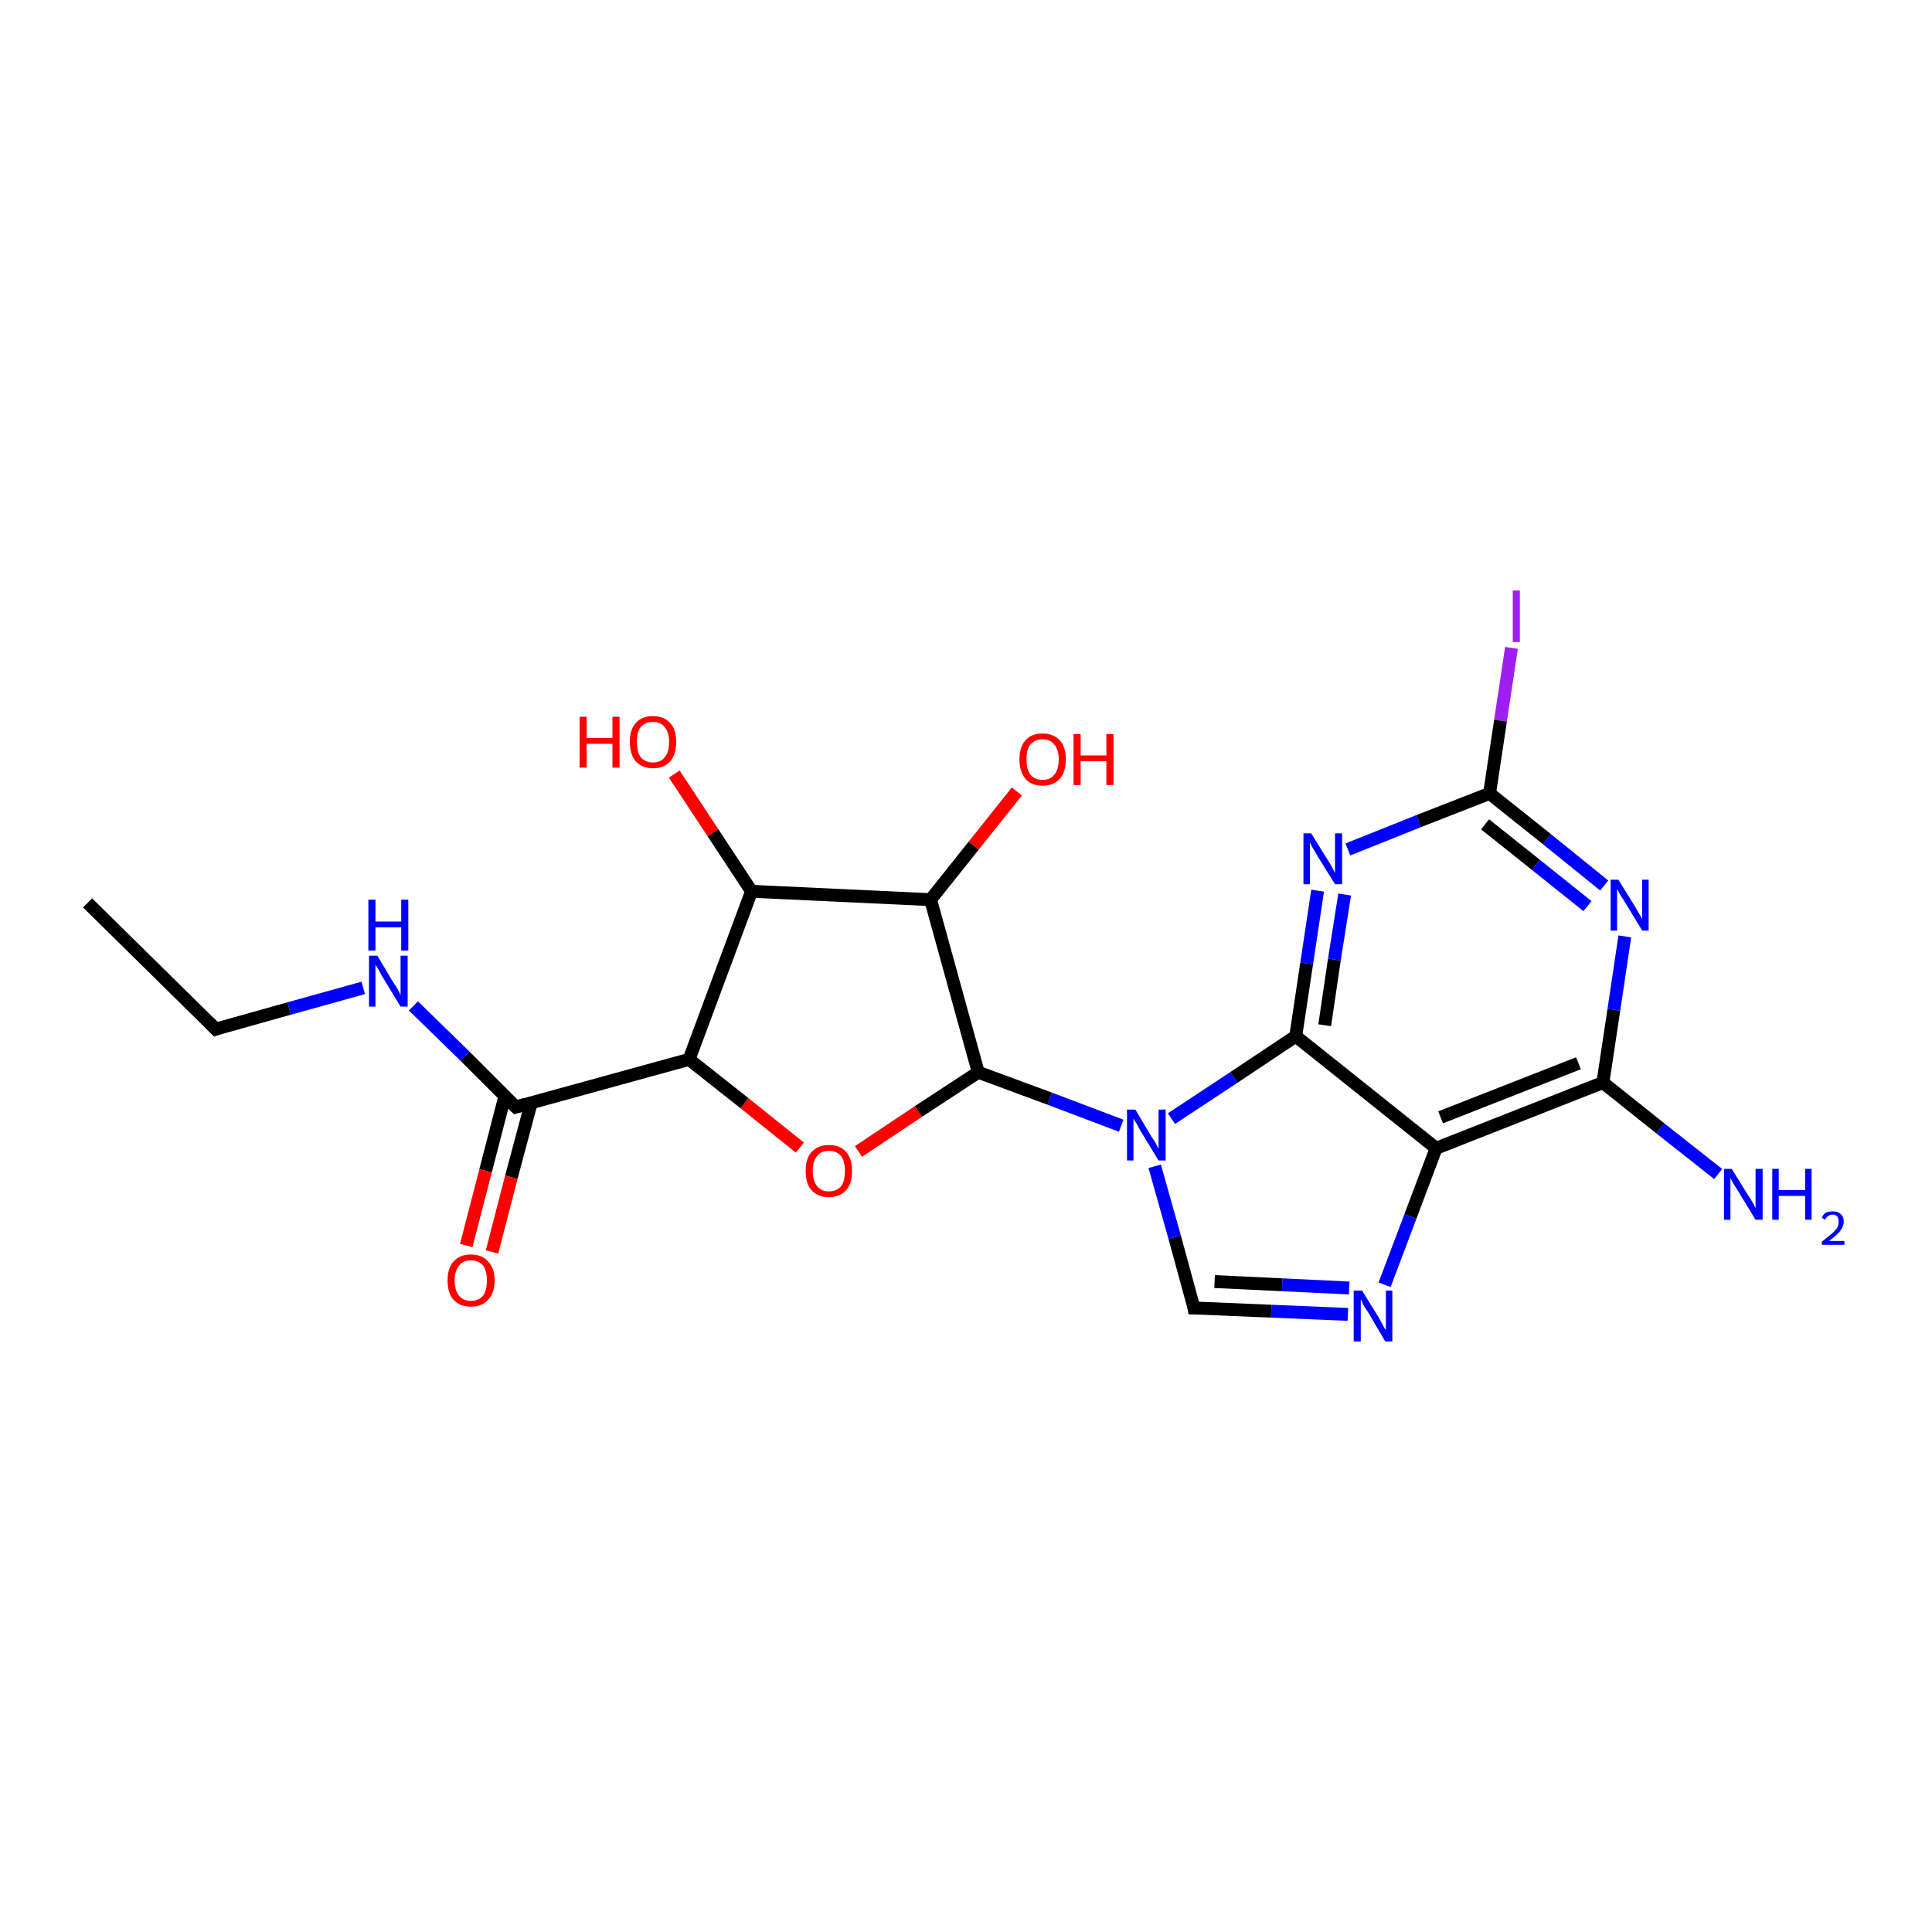<?xml version='1.0' encoding='iso-8859-1'?>
<svg version='1.1' baseProfile='full'
              xmlns='http://www.w3.org/2000/svg'
                      xmlns:rdkit='http://www.rdkit.org/xml'
                      xmlns:xlink='http://www.w3.org/1999/xlink'
                  xml:space='preserve'
width='300px' height='300px' viewBox='0 0 300 300'>
<!-- END OF HEADER -->
<rect style='opacity:1.0;fill:#FFFFFF;stroke:none' width='300.0' height='300.0' x='0.0' y='0.0'> </rect>
<path class='bond-0 atom-0 atom-1' d='M 234.7,100.6 L 233.0,111.9' style='fill:none;fill-rule:evenodd;stroke:#A01EEF;stroke-width:2.0px;stroke-linecap:butt;stroke-linejoin:miter;stroke-opacity:1' />
<path class='bond-0 atom-0 atom-1' d='M 233.0,111.9 L 231.3,123.2' style='fill:none;fill-rule:evenodd;stroke:#000000;stroke-width:2.0px;stroke-linecap:butt;stroke-linejoin:miter;stroke-opacity:1' />
<path class='bond-1 atom-1 atom-2' d='M 231.3,123.2 L 240.2,130.3' style='fill:none;fill-rule:evenodd;stroke:#000000;stroke-width:2.0px;stroke-linecap:butt;stroke-linejoin:miter;stroke-opacity:1' />
<path class='bond-1 atom-1 atom-2' d='M 240.2,130.3 L 249.1,137.5' style='fill:none;fill-rule:evenodd;stroke:#0000FF;stroke-width:2.0px;stroke-linecap:butt;stroke-linejoin:miter;stroke-opacity:1' />
<path class='bond-1 atom-1 atom-2' d='M 230.6,128.0 L 238.5,134.3' style='fill:none;fill-rule:evenodd;stroke:#000000;stroke-width:2.0px;stroke-linecap:butt;stroke-linejoin:miter;stroke-opacity:1' />
<path class='bond-1 atom-1 atom-2' d='M 238.5,134.3 L 246.5,140.7' style='fill:none;fill-rule:evenodd;stroke:#0000FF;stroke-width:2.0px;stroke-linecap:butt;stroke-linejoin:miter;stroke-opacity:1' />
<path class='bond-2 atom-2 atom-3' d='M 252.3,145.4 L 250.6,156.8' style='fill:none;fill-rule:evenodd;stroke:#0000FF;stroke-width:2.0px;stroke-linecap:butt;stroke-linejoin:miter;stroke-opacity:1' />
<path class='bond-2 atom-2 atom-3' d='M 250.6,156.8 L 248.9,168.1' style='fill:none;fill-rule:evenodd;stroke:#000000;stroke-width:2.0px;stroke-linecap:butt;stroke-linejoin:miter;stroke-opacity:1' />
<path class='bond-3 atom-3 atom-4' d='M 248.9,168.1 L 223.0,178.3' style='fill:none;fill-rule:evenodd;stroke:#000000;stroke-width:2.0px;stroke-linecap:butt;stroke-linejoin:miter;stroke-opacity:1' />
<path class='bond-3 atom-3 atom-4' d='M 245.1,165.1 L 223.7,173.5' style='fill:none;fill-rule:evenodd;stroke:#000000;stroke-width:2.0px;stroke-linecap:butt;stroke-linejoin:miter;stroke-opacity:1' />
<path class='bond-4 atom-4 atom-5' d='M 223.0,178.3 L 219.0,188.9' style='fill:none;fill-rule:evenodd;stroke:#000000;stroke-width:2.0px;stroke-linecap:butt;stroke-linejoin:miter;stroke-opacity:1' />
<path class='bond-4 atom-4 atom-5' d='M 219.0,188.9 L 215.0,199.5' style='fill:none;fill-rule:evenodd;stroke:#0000FF;stroke-width:2.0px;stroke-linecap:butt;stroke-linejoin:miter;stroke-opacity:1' />
<path class='bond-5 atom-5 atom-6' d='M 209.3,204.1 L 197.4,203.6' style='fill:none;fill-rule:evenodd;stroke:#0000FF;stroke-width:2.0px;stroke-linecap:butt;stroke-linejoin:miter;stroke-opacity:1' />
<path class='bond-5 atom-5 atom-6' d='M 197.4,203.6 L 185.4,203.1' style='fill:none;fill-rule:evenodd;stroke:#000000;stroke-width:2.0px;stroke-linecap:butt;stroke-linejoin:miter;stroke-opacity:1' />
<path class='bond-5 atom-5 atom-6' d='M 209.5,200.0 L 199.1,199.5' style='fill:none;fill-rule:evenodd;stroke:#0000FF;stroke-width:2.0px;stroke-linecap:butt;stroke-linejoin:miter;stroke-opacity:1' />
<path class='bond-5 atom-5 atom-6' d='M 199.1,199.5 L 188.6,199.0' style='fill:none;fill-rule:evenodd;stroke:#000000;stroke-width:2.0px;stroke-linecap:butt;stroke-linejoin:miter;stroke-opacity:1' />
<path class='bond-6 atom-6 atom-7' d='M 185.4,203.1 L 182.4,192.1' style='fill:none;fill-rule:evenodd;stroke:#000000;stroke-width:2.0px;stroke-linecap:butt;stroke-linejoin:miter;stroke-opacity:1' />
<path class='bond-6 atom-6 atom-7' d='M 182.4,192.1 L 179.3,181.1' style='fill:none;fill-rule:evenodd;stroke:#0000FF;stroke-width:2.0px;stroke-linecap:butt;stroke-linejoin:miter;stroke-opacity:1' />
<path class='bond-7 atom-7 atom-8' d='M 181.9,173.7 L 191.6,167.3' style='fill:none;fill-rule:evenodd;stroke:#0000FF;stroke-width:2.0px;stroke-linecap:butt;stroke-linejoin:miter;stroke-opacity:1' />
<path class='bond-7 atom-7 atom-8' d='M 191.6,167.3 L 201.2,160.9' style='fill:none;fill-rule:evenodd;stroke:#000000;stroke-width:2.0px;stroke-linecap:butt;stroke-linejoin:miter;stroke-opacity:1' />
<path class='bond-8 atom-8 atom-9' d='M 201.2,160.9 L 202.9,149.6' style='fill:none;fill-rule:evenodd;stroke:#000000;stroke-width:2.0px;stroke-linecap:butt;stroke-linejoin:miter;stroke-opacity:1' />
<path class='bond-8 atom-8 atom-9' d='M 202.9,149.6 L 204.6,138.3' style='fill:none;fill-rule:evenodd;stroke:#0000FF;stroke-width:2.0px;stroke-linecap:butt;stroke-linejoin:miter;stroke-opacity:1' />
<path class='bond-8 atom-8 atom-9' d='M 205.7,159.2 L 207.2,149.0' style='fill:none;fill-rule:evenodd;stroke:#000000;stroke-width:2.0px;stroke-linecap:butt;stroke-linejoin:miter;stroke-opacity:1' />
<path class='bond-8 atom-8 atom-9' d='M 207.2,149.0 L 208.8,138.9' style='fill:none;fill-rule:evenodd;stroke:#0000FF;stroke-width:2.0px;stroke-linecap:butt;stroke-linejoin:miter;stroke-opacity:1' />
<path class='bond-9 atom-7 atom-10' d='M 174.1,174.8 L 163.0,170.6' style='fill:none;fill-rule:evenodd;stroke:#0000FF;stroke-width:2.0px;stroke-linecap:butt;stroke-linejoin:miter;stroke-opacity:1' />
<path class='bond-9 atom-7 atom-10' d='M 163.0,170.6 L 151.9,166.5' style='fill:none;fill-rule:evenodd;stroke:#000000;stroke-width:2.0px;stroke-linecap:butt;stroke-linejoin:miter;stroke-opacity:1' />
<path class='bond-10 atom-10 atom-11' d='M 151.9,166.5 L 142.6,172.6' style='fill:none;fill-rule:evenodd;stroke:#000000;stroke-width:2.0px;stroke-linecap:butt;stroke-linejoin:miter;stroke-opacity:1' />
<path class='bond-10 atom-10 atom-11' d='M 142.6,172.6 L 133.3,178.8' style='fill:none;fill-rule:evenodd;stroke:#FF0000;stroke-width:2.0px;stroke-linecap:butt;stroke-linejoin:miter;stroke-opacity:1' />
<path class='bond-11 atom-11 atom-12' d='M 124.2,178.2 L 115.6,171.3' style='fill:none;fill-rule:evenodd;stroke:#FF0000;stroke-width:2.0px;stroke-linecap:butt;stroke-linejoin:miter;stroke-opacity:1' />
<path class='bond-11 atom-11 atom-12' d='M 115.6,171.3 L 107.0,164.5' style='fill:none;fill-rule:evenodd;stroke:#000000;stroke-width:2.0px;stroke-linecap:butt;stroke-linejoin:miter;stroke-opacity:1' />
<path class='bond-12 atom-12 atom-13' d='M 107.0,164.5 L 80.1,171.9' style='fill:none;fill-rule:evenodd;stroke:#000000;stroke-width:2.0px;stroke-linecap:butt;stroke-linejoin:miter;stroke-opacity:1' />
<path class='bond-13 atom-13 atom-14' d='M 78.4,170.2 L 75.4,181.8' style='fill:none;fill-rule:evenodd;stroke:#000000;stroke-width:2.0px;stroke-linecap:butt;stroke-linejoin:miter;stroke-opacity:1' />
<path class='bond-13 atom-13 atom-14' d='M 75.4,181.8 L 72.4,193.4' style='fill:none;fill-rule:evenodd;stroke:#FF0000;stroke-width:2.0px;stroke-linecap:butt;stroke-linejoin:miter;stroke-opacity:1' />
<path class='bond-13 atom-13 atom-14' d='M 82.5,171.2 L 79.4,182.8' style='fill:none;fill-rule:evenodd;stroke:#000000;stroke-width:2.0px;stroke-linecap:butt;stroke-linejoin:miter;stroke-opacity:1' />
<path class='bond-13 atom-13 atom-14' d='M 79.4,182.8 L 76.4,194.4' style='fill:none;fill-rule:evenodd;stroke:#FF0000;stroke-width:2.0px;stroke-linecap:butt;stroke-linejoin:miter;stroke-opacity:1' />
<path class='bond-14 atom-13 atom-15' d='M 80.1,171.9 L 72.2,164.0' style='fill:none;fill-rule:evenodd;stroke:#000000;stroke-width:2.0px;stroke-linecap:butt;stroke-linejoin:miter;stroke-opacity:1' />
<path class='bond-14 atom-13 atom-15' d='M 72.2,164.0 L 64.2,156.2' style='fill:none;fill-rule:evenodd;stroke:#0000FF;stroke-width:2.0px;stroke-linecap:butt;stroke-linejoin:miter;stroke-opacity:1' />
<path class='bond-15 atom-15 atom-16' d='M 56.4,153.4 L 44.9,156.6' style='fill:none;fill-rule:evenodd;stroke:#0000FF;stroke-width:2.0px;stroke-linecap:butt;stroke-linejoin:miter;stroke-opacity:1' />
<path class='bond-15 atom-15 atom-16' d='M 44.9,156.6 L 33.5,159.8' style='fill:none;fill-rule:evenodd;stroke:#000000;stroke-width:2.0px;stroke-linecap:butt;stroke-linejoin:miter;stroke-opacity:1' />
<path class='bond-16 atom-16 atom-17' d='M 33.5,159.8 L 13.6,140.2' style='fill:none;fill-rule:evenodd;stroke:#000000;stroke-width:2.0px;stroke-linecap:butt;stroke-linejoin:miter;stroke-opacity:1' />
<path class='bond-17 atom-12 atom-18' d='M 107.0,164.5 L 116.7,138.4' style='fill:none;fill-rule:evenodd;stroke:#000000;stroke-width:2.0px;stroke-linecap:butt;stroke-linejoin:miter;stroke-opacity:1' />
<path class='bond-18 atom-18 atom-19' d='M 116.7,138.4 L 110.7,129.3' style='fill:none;fill-rule:evenodd;stroke:#000000;stroke-width:2.0px;stroke-linecap:butt;stroke-linejoin:miter;stroke-opacity:1' />
<path class='bond-18 atom-18 atom-19' d='M 110.7,129.3 L 104.7,120.2' style='fill:none;fill-rule:evenodd;stroke:#FF0000;stroke-width:2.0px;stroke-linecap:butt;stroke-linejoin:miter;stroke-opacity:1' />
<path class='bond-19 atom-18 atom-20' d='M 116.7,138.4 L 144.5,139.7' style='fill:none;fill-rule:evenodd;stroke:#000000;stroke-width:2.0px;stroke-linecap:butt;stroke-linejoin:miter;stroke-opacity:1' />
<path class='bond-20 atom-20 atom-21' d='M 144.5,139.7 L 151.2,131.3' style='fill:none;fill-rule:evenodd;stroke:#000000;stroke-width:2.0px;stroke-linecap:butt;stroke-linejoin:miter;stroke-opacity:1' />
<path class='bond-20 atom-20 atom-21' d='M 151.2,131.3 L 157.9,122.9' style='fill:none;fill-rule:evenodd;stroke:#FF0000;stroke-width:2.0px;stroke-linecap:butt;stroke-linejoin:miter;stroke-opacity:1' />
<path class='bond-21 atom-3 atom-22' d='M 248.9,168.1 L 257.8,175.2' style='fill:none;fill-rule:evenodd;stroke:#000000;stroke-width:2.0px;stroke-linecap:butt;stroke-linejoin:miter;stroke-opacity:1' />
<path class='bond-21 atom-3 atom-22' d='M 257.8,175.2 L 266.8,182.3' style='fill:none;fill-rule:evenodd;stroke:#0000FF;stroke-width:2.0px;stroke-linecap:butt;stroke-linejoin:miter;stroke-opacity:1' />
<path class='bond-22 atom-9 atom-1' d='M 209.3,131.9 L 220.3,127.5' style='fill:none;fill-rule:evenodd;stroke:#0000FF;stroke-width:2.0px;stroke-linecap:butt;stroke-linejoin:miter;stroke-opacity:1' />
<path class='bond-22 atom-9 atom-1' d='M 220.3,127.5 L 231.3,123.2' style='fill:none;fill-rule:evenodd;stroke:#000000;stroke-width:2.0px;stroke-linecap:butt;stroke-linejoin:miter;stroke-opacity:1' />
<path class='bond-23 atom-8 atom-4' d='M 201.2,160.9 L 223.0,178.3' style='fill:none;fill-rule:evenodd;stroke:#000000;stroke-width:2.0px;stroke-linecap:butt;stroke-linejoin:miter;stroke-opacity:1' />
<path class='bond-24 atom-20 atom-10' d='M 144.5,139.7 L 151.9,166.5' style='fill:none;fill-rule:evenodd;stroke:#000000;stroke-width:2.0px;stroke-linecap:butt;stroke-linejoin:miter;stroke-opacity:1' />
<path d='M 186.0,203.1 L 185.4,203.1 L 185.3,202.5' style='fill:none;stroke:#000000;stroke-width:2.0px;stroke-linecap:butt;stroke-linejoin:miter;stroke-opacity:1;' />
<path d='M 81.5,171.5 L 80.1,171.9 L 79.7,171.5' style='fill:none;stroke:#000000;stroke-width:2.0px;stroke-linecap:butt;stroke-linejoin:miter;stroke-opacity:1;' />
<path d='M 34.0,159.6 L 33.5,159.8 L 32.5,158.8' style='fill:none;stroke:#000000;stroke-width:2.0px;stroke-linecap:butt;stroke-linejoin:miter;stroke-opacity:1;' />
<path class='atom-0' d='M 234.9 91.7
L 236.0 91.7
L 236.0 99.7
L 234.9 99.7
L 234.9 91.7
' fill='#A01EEF'/>
<path class='atom-2' d='M 251.3 136.6
L 253.9 140.8
Q 254.1 141.2, 254.6 142.0
Q 255.0 142.7, 255.0 142.7
L 255.0 136.6
L 256.0 136.6
L 256.0 144.5
L 255.0 144.5
L 252.2 139.9
Q 251.9 139.4, 251.5 138.8
Q 251.2 138.2, 251.1 138.0
L 251.1 144.5
L 250.1 144.5
L 250.1 136.6
L 251.3 136.6
' fill='#0000FF'/>
<path class='atom-5' d='M 211.5 200.4
L 214.1 204.6
Q 214.3 205.0, 214.7 205.7
Q 215.1 206.5, 215.2 206.5
L 215.2 200.4
L 216.2 200.4
L 216.2 208.3
L 215.1 208.3
L 212.4 203.7
Q 212.0 203.2, 211.7 202.6
Q 211.4 201.9, 211.3 201.8
L 211.3 208.3
L 210.2 208.3
L 210.2 200.4
L 211.5 200.4
' fill='#0000FF'/>
<path class='atom-7' d='M 176.3 172.3
L 178.8 176.5
Q 179.1 176.9, 179.5 177.6
Q 179.9 178.4, 179.9 178.4
L 179.9 172.3
L 181.0 172.3
L 181.0 180.2
L 179.9 180.2
L 177.1 175.6
Q 176.8 175.1, 176.5 174.5
Q 176.1 173.9, 176.0 173.7
L 176.0 180.2
L 175.0 180.2
L 175.0 172.3
L 176.3 172.3
' fill='#0000FF'/>
<path class='atom-9' d='M 203.6 129.4
L 206.2 133.6
Q 206.5 134.0, 206.9 134.8
Q 207.3 135.5, 207.3 135.6
L 207.3 129.4
L 208.4 129.4
L 208.4 137.3
L 207.3 137.3
L 204.5 132.8
Q 204.2 132.2, 203.8 131.6
Q 203.5 131.0, 203.4 130.8
L 203.4 137.3
L 202.4 137.3
L 202.4 129.4
L 203.6 129.4
' fill='#0000FF'/>
<path class='atom-11' d='M 125.1 181.8
Q 125.1 179.9, 126.0 178.9
Q 127.0 177.8, 128.7 177.8
Q 130.5 177.8, 131.4 178.9
Q 132.3 179.9, 132.3 181.8
Q 132.3 183.8, 131.4 184.8
Q 130.4 185.9, 128.7 185.9
Q 127.0 185.9, 126.0 184.8
Q 125.1 183.8, 125.1 181.8
M 128.7 185.0
Q 129.9 185.0, 130.6 184.2
Q 131.2 183.4, 131.2 181.8
Q 131.2 180.3, 130.6 179.5
Q 129.9 178.7, 128.7 178.7
Q 127.5 178.7, 126.9 179.5
Q 126.2 180.3, 126.2 181.8
Q 126.2 183.4, 126.9 184.2
Q 127.5 185.0, 128.7 185.0
' fill='#FF0000'/>
<path class='atom-14' d='M 69.5 198.8
Q 69.5 196.9, 70.4 195.9
Q 71.4 194.8, 73.1 194.8
Q 74.9 194.8, 75.8 195.9
Q 76.8 196.9, 76.8 198.8
Q 76.8 200.8, 75.8 201.8
Q 74.9 202.9, 73.1 202.9
Q 71.4 202.9, 70.4 201.8
Q 69.5 200.8, 69.5 198.8
M 73.1 202.0
Q 74.3 202.0, 75.0 201.2
Q 75.6 200.4, 75.6 198.8
Q 75.6 197.3, 75.0 196.5
Q 74.3 195.7, 73.1 195.7
Q 71.9 195.7, 71.3 196.5
Q 70.6 197.3, 70.6 198.8
Q 70.6 200.4, 71.3 201.2
Q 71.9 202.0, 73.1 202.0
' fill='#FF0000'/>
<path class='atom-15' d='M 58.6 148.4
L 61.1 152.6
Q 61.4 153.0, 61.8 153.7
Q 62.2 154.5, 62.2 154.5
L 62.2 148.4
L 63.3 148.4
L 63.3 156.3
L 62.2 156.3
L 59.4 151.7
Q 59.1 151.2, 58.8 150.6
Q 58.4 150.0, 58.3 149.8
L 58.3 156.3
L 57.3 156.3
L 57.3 148.4
L 58.6 148.4
' fill='#0000FF'/>
<path class='atom-15' d='M 57.2 139.7
L 58.3 139.7
L 58.3 143.1
L 62.3 143.1
L 62.3 139.7
L 63.4 139.7
L 63.4 147.6
L 62.3 147.6
L 62.3 144.0
L 58.3 144.0
L 58.3 147.6
L 57.2 147.6
L 57.2 139.7
' fill='#0000FF'/>
<path class='atom-19' d='M 90.0 111.3
L 91.1 111.3
L 91.1 114.6
L 95.1 114.6
L 95.1 111.3
L 96.2 111.3
L 96.2 119.2
L 95.1 119.2
L 95.1 115.5
L 91.1 115.5
L 91.1 119.2
L 90.0 119.2
L 90.0 111.3
' fill='#FF0000'/>
<path class='atom-19' d='M 97.8 115.2
Q 97.8 113.3, 98.7 112.3
Q 99.6 111.2, 101.4 111.2
Q 103.1 111.2, 104.1 112.3
Q 105.0 113.3, 105.0 115.2
Q 105.0 117.1, 104.1 118.2
Q 103.1 119.3, 101.4 119.3
Q 99.7 119.3, 98.7 118.2
Q 97.8 117.1, 97.8 115.2
M 101.4 118.4
Q 102.6 118.4, 103.2 117.6
Q 103.9 116.8, 103.9 115.2
Q 103.9 113.7, 103.2 112.9
Q 102.6 112.1, 101.4 112.1
Q 100.2 112.1, 99.5 112.9
Q 98.9 113.6, 98.9 115.2
Q 98.9 116.8, 99.5 117.6
Q 100.2 118.4, 101.4 118.4
' fill='#FF0000'/>
<path class='atom-21' d='M 158.3 117.9
Q 158.3 116.0, 159.2 115.0
Q 160.1 113.9, 161.9 113.9
Q 163.6 113.9, 164.6 115.0
Q 165.5 116.0, 165.5 117.9
Q 165.5 119.8, 164.6 120.9
Q 163.6 122.0, 161.9 122.0
Q 160.1 122.0, 159.2 120.9
Q 158.3 119.8, 158.3 117.9
M 161.9 121.1
Q 163.1 121.1, 163.7 120.3
Q 164.4 119.5, 164.4 117.9
Q 164.4 116.4, 163.7 115.6
Q 163.1 114.8, 161.9 114.8
Q 160.7 114.8, 160.0 115.6
Q 159.4 116.3, 159.4 117.9
Q 159.4 119.5, 160.0 120.3
Q 160.7 121.1, 161.9 121.1
' fill='#FF0000'/>
<path class='atom-21' d='M 166.7 114.0
L 167.8 114.0
L 167.8 117.3
L 171.8 117.3
L 171.8 114.0
L 172.9 114.0
L 172.9 121.9
L 171.8 121.9
L 171.8 118.2
L 167.8 118.2
L 167.8 121.9
L 166.7 121.9
L 166.7 114.0
' fill='#FF0000'/>
<path class='atom-22' d='M 268.9 181.5
L 271.5 185.7
Q 271.8 186.1, 272.2 186.8
Q 272.6 187.6, 272.6 187.6
L 272.6 181.5
L 273.7 181.5
L 273.7 189.4
L 272.6 189.4
L 269.8 184.8
Q 269.5 184.3, 269.1 183.7
Q 268.8 183.1, 268.7 182.9
L 268.7 189.4
L 267.7 189.4
L 267.7 181.5
L 268.9 181.5
' fill='#0000FF'/>
<path class='atom-22' d='M 275.2 181.5
L 276.2 181.5
L 276.2 184.8
L 280.3 184.8
L 280.3 181.5
L 281.3 181.5
L 281.3 189.4
L 280.3 189.4
L 280.3 185.7
L 276.2 185.7
L 276.2 189.4
L 275.2 189.4
L 275.2 181.5
' fill='#0000FF'/>
<path class='atom-22' d='M 282.9 189.1
Q 283.1 188.6, 283.5 188.3
Q 284.0 188.1, 284.6 188.1
Q 285.4 188.1, 285.8 188.5
Q 286.3 188.9, 286.3 189.7
Q 286.3 190.4, 285.7 191.2
Q 285.1 191.9, 284.0 192.7
L 286.4 192.7
L 286.4 193.3
L 282.9 193.3
L 282.9 192.8
Q 283.8 192.1, 284.4 191.6
Q 285.0 191.1, 285.3 190.6
Q 285.5 190.2, 285.5 189.7
Q 285.5 189.2, 285.3 188.9
Q 285.0 188.6, 284.6 188.6
Q 284.2 188.6, 283.9 188.8
Q 283.6 189.0, 283.4 189.4
L 282.9 189.1
' fill='#0000FF'/>
</svg>
